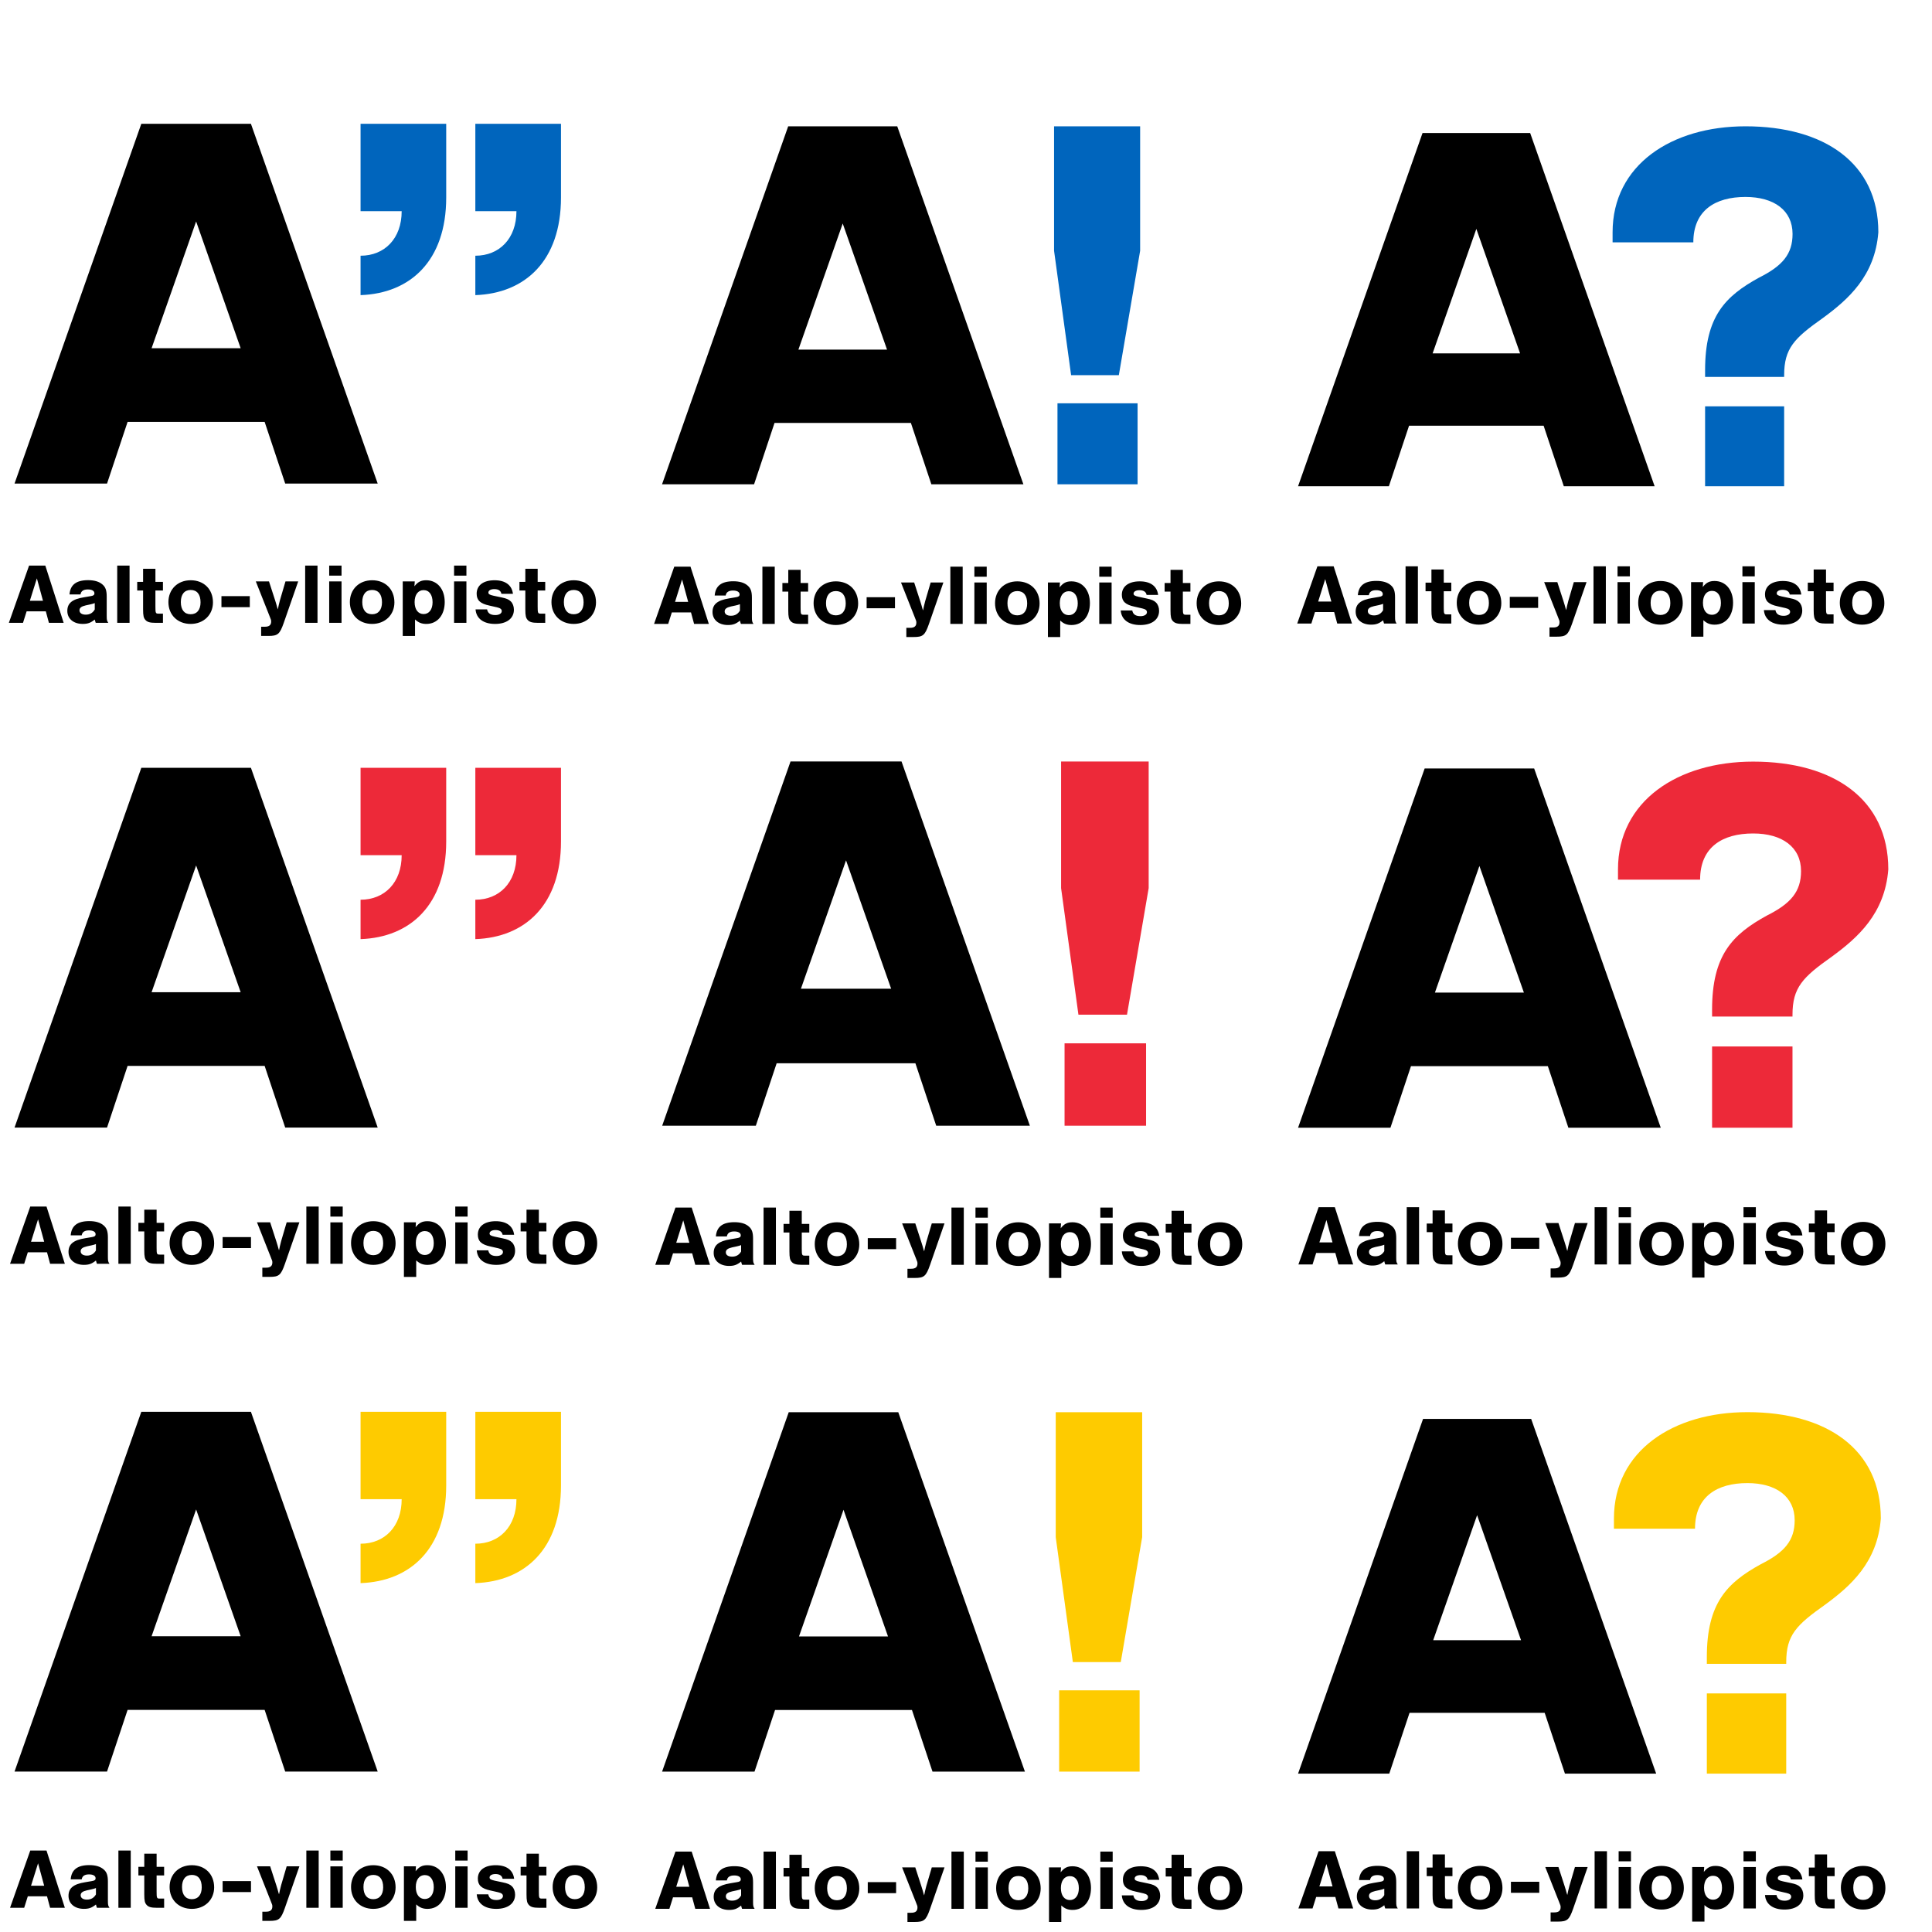 <?xml version="1.0" encoding="UTF-8" standalone="no"?>
<!-- Created with Inkscape (http://www.inkscape.org/) -->

<svg
   xmlns:dc="http://purl.org/dc/elements/1.1/"
   xmlns:cc="http://creativecommons.org/ns#"
   xmlns:rdf="http://www.w3.org/1999/02/22-rdf-syntax-ns#"
   xmlns:svg="http://www.w3.org/2000/svg"
   xmlns="http://www.w3.org/2000/svg"
   xmlns:sodipodi="http://sodipodi.sourceforge.net/DTD/sodipodi-0.dtd"
   xmlns:inkscape="http://www.inkscape.org/namespaces/inkscape"
   width="384"
   height="384"
   id="svg3461"
   version="1.1"
   inkscape:version="0.48.2 r9819"
   sodipodi:docname="aaltologos_fi.svg">
  <defs
     id="defs3463" />
  <sodipodi:namedview
     id="base"
     pagecolor="#ffffff"
     bordercolor="#666666"
     borderopacity="1.0"
     inkscape:pageopacity="0.0"
     inkscape:pageshadow="2"
     inkscape:zoom="2.8"
     inkscape:cx="91.994692"
     inkscape:cy="89.017726"
     inkscape:document-units="px"
     inkscape:current-layer="layer1"
     showgrid="false"
     showguides="true"
     inkscape:guide-bbox="true"
     inkscape:window-width="1280"
     inkscape:window-height="888"
     inkscape:window-x="0"
     inkscape:window-y="24"
     inkscape:window-maximized="1">
    <sodipodi:guide
       orientation="1,0"
       position="130"
       id="guide3471" />
    <sodipodi:guide
       orientation="1,0"
       position="258"
       id="guide3473" />
    <sodipodi:guide
       orientation="0,1"
       position="0,126"
       id="guide3477" />
    <sodipodi:guide
       orientation="0,1"
       position="0,258"
       id="guide3479" />
    <sodipodi:guide
       orientation="0,1"
       position="0,382"
       id="guide3835" />
    <sodipodi:guide
       orientation="0,1"
       position="0,254"
       id="guide3837" />
    <sodipodi:guide
       orientation="0,1"
       position="0,130"
       id="guide3839" />
    <sodipodi:guide
       orientation="1,0"
       position="126,0"
       id="guide3841" />
    <sodipodi:guide
       orientation="1,0"
       position="254,0"
       id="guide3843" />
    <sodipodi:guide
       orientation="1,0"
       position="382,0"
       id="guide3845" />
    <sodipodi:guide
       orientation="1,0"
       position="2,0"
       id="guide4574" />
    <sodipodi:guide
       orientation="0,1"
       position="0,2"
       id="guide4580" />
  </sodipodi:namedview>
  <g
     inkscape:label="Layer 1"
     inkscape:groupmode="layer"
     id="layer1"
     transform="translate(0,-668.362)">
    <g
       id="g3315"
       transform="matrix(1.201,0,0,-1.201,2.891,764.471)">
      <path
         inkscape:connector-curvature="0"
         id="path3317"
         style="fill:#000000;fill-opacity:1;fill-rule:evenodd;stroke:none"
         d="m 0,0 20.978,59.532 18.143,0 L 60.099,0 44.791,0 l -3.402,10.205 -22.679,0 L 15.308,0 0,0 z m 22.679,22.395 7.371,20.978 7.371,-20.978 -14.741,0 z" />
    </g>
    <g
       id="g3319"
       transform="matrix(1.201,0,0,-1.201,2.891,764.471)">
      <path
         inkscape:connector-curvature="0"
         id="path3321"
         style="fill:#0065bd;fill-opacity:1;fill-rule:nonzero;stroke:none"
         d="m 71.438,59.532 -14.174,0 0,-14.458 6.804,0 c 0,-4.536 -2.835,-7.371 -6.804,-7.371 l 0,-6.52 c 8.221,0.284 14.174,5.67 14.174,16.159 l 0,12.19 z" />
    </g>
    <g
       id="g3323"
       transform="matrix(1.201,0,0,-1.201,2.891,764.471)">
      <g
         id="g3325">
        <path
           inkscape:connector-curvature="0"
           id="path3327"
           style="fill:#0065bd;fill-opacity:1;fill-rule:nonzero;stroke:none"
           d="m 90.432,59.532 -14.174,0 0,-14.458 6.804,0 c 0,-4.536 -2.835,-7.371 -6.804,-7.371 l 0,-6.52 c 8.221,0.284 14.174,5.67 14.174,16.159 l 0,12.19 z" />
      </g>
    </g>
    <g
       id="g3597"
       transform="matrix(1.195,0,0,-1.195,131.587,764.615)">
      <g
         id="g3901">
        <g
           id="g3593">
          <path
             d="m 0,0 20.978,59.532 18.143,0 L 60.099,0 44.791,0 l -3.402,10.205 -22.679,0 L 15.308,0 0,0 z m 22.679,22.395 7.371,20.978 7.371,-20.978 -14.741,0 z"
             style="fill:#000000;fill-opacity:1;fill-rule:evenodd;stroke:none"
             id="path3595"
             inkscape:connector-curvature="0" />
        </g>
        <path
           d="m 65.769,0 13.324,0 0,13.466 -13.324,0 0,-13.466 z m 10.206,18.143 -7.938,0 -2.835,20.694 0,20.694 14.316,0 0,-20.694 -3.544,-20.694 z"
           style="fill:#0065bd;fill-opacity:1;fill-rule:nonzero;stroke:none"
           id="path3599"
           inkscape:connector-curvature="0" />
      </g>
    </g>
    <g
       id="g3329-8"
       transform="matrix(1.166,0,0,-1.166,130.865,765.343)" />
    <g
       id="g4046"
       transform="matrix(1.215,0,0,-1.215,386.901,636.128)" />
    <g
       id="g4050"
       transform="matrix(1.215,0,0,-1.215,257.602,636.128)" />
    <path
       inkscape:connector-curvature="0"
       id="path4048"
       style="fill:#000000;fill-opacity:1;fill-rule:evenodd;stroke:none"
       d="m 258,765.009 24.738,-70.204 21.395,0 24.738,70.204 -18.052,0 -4.012,-12.035 -26.744,0 -4.012,12.035 -18.052,0 z m 26.744,-26.41 8.692,-24.738 8.692,24.738 -17.384,0 z" />
    <path
       inkscape:connector-curvature="0"
       id="path4052"
       style="fill:#0065bd;fill-opacity:1;fill-rule:nonzero;stroke:none"
       d="m 338.901,765.009 15.712,0 0,-15.879 -15.712,0 0,15.879 z m 15.712,-21.73 -15.712,0 0,-1.337 c 0,-10.698 4.012,-14.709 10.698,-18.387 4.68,-2.34 6.686,-4.68 6.686,-8.692 0,-4.68 -3.677,-7.355 -9.36,-7.355 -6.017,0 -10.363,2.674 -10.363,9.026 l -16.047,0 0,-2.006 c 0,-13.372 11.701,-21.061 26.41,-21.061 15.712,0 26.41,7.355 26.41,21.061 -0.669,8.692 -6.017,13.372 -11.032,17.049 -5.683,4.012 -7.689,6.017 -7.689,11.366 l 0,0.334 z" />
    <g
       id="g3329-8-9"
       transform="matrix(1.166,0,0,-1.166,259.252,765.343)" />
    <g
       id="g3315-7"
       transform="matrix(1.201,0,0,-1.201,2.891,892.471)">
      <path
         inkscape:connector-curvature="0"
         id="path3317-1"
         style="fill:#000000;fill-opacity:1;fill-rule:evenodd;stroke:none"
         d="m 0,0 20.978,59.532 18.143,0 L 60.099,0 44.791,0 l -3.402,10.205 -22.679,0 L 15.308,0 0,0 z m 22.679,22.395 7.371,20.978 7.371,-20.978 -14.741,0 z" />
    </g>
    <g
       id="g3319-3"
       transform="matrix(1.201,0,0,-1.201,2.891,892.471)">
      <path
         inkscape:connector-curvature="0"
         id="path3321-9"
         style="fill:#ed2939;fill-opacity:1;fill-rule:nonzero;stroke:none"
         d="m 71.438,59.532 -14.174,0 0,-14.458 6.804,0 c 0,-4.536 -2.835,-7.371 -6.804,-7.371 l 0,-6.52 c 8.221,0.284 14.174,5.67 14.174,16.159 l 0,12.19 z" />
    </g>
    <g
       id="g3323-6"
       transform="matrix(1.201,0,0,-1.201,2.891,892.471)">
      <g
         id="g3325-4">
        <path
           inkscape:connector-curvature="0"
           id="path3327-2"
           style="fill:#ed2939;fill-opacity:1;fill-rule:nonzero;stroke:none"
           d="m 90.432,59.532 -14.174,0 0,-14.458 6.804,0 c 0,-4.536 -2.835,-7.371 -6.804,-7.371 l 0,-6.52 c 8.221,0.284 14.174,5.67 14.174,16.159 l 0,12.19 z" />
      </g>
    </g>
    <g
       id="g3329-0"
       transform="matrix(1.201,0,0,-1.201,2.891,892.471)" />
    <g
       id="g3597-5"
       transform="matrix(1.216,0,0,-1.216,131.614,892.105)">
      <g
         id="g3901-7">
        <g
           id="g3593-4">
          <path
             d="m 0,0 20.978,59.532 18.143,0 L 60.099,0 44.791,0 l -3.402,10.205 -22.679,0 L 15.308,0 0,0 z m 22.679,22.395 7.371,20.978 7.371,-20.978 -14.741,0 z"
             style="fill:#000000;fill-opacity:1;fill-rule:evenodd;stroke:none"
             id="path3595-6"
             inkscape:connector-curvature="0" />
        </g>
        <path
           d="m 65.769,0 13.324,0 0,13.466 -13.324,0 0,-13.466 z m 10.206,18.143 -7.938,0 -2.835,20.694 0,20.694 14.316,0 0,-20.694 -3.544,-20.694 z"
           style="fill:#ed2939;fill-opacity:1;fill-rule:nonzero;stroke:none"
           id="path3599-4"
           inkscape:connector-curvature="0" />
      </g>
    </g>
    <g
       id="g3329-8-91"
       transform="matrix(1.186,0,0,-1.186,130.88,892.845)" />
    <g
       id="g4050-1"
       transform="matrix(1.215,0,0,-1.215,257.602,764.128)" />
    <path
       inkscape:connector-curvature="0"
       id="path4048-3"
       style="fill:#000000;fill-opacity:1;fill-rule:evenodd;stroke:none"
       d="m 258,892.506 25.163,-71.408 21.762,0 25.163,71.408 -18.362,0 -4.08,-12.241 -27.203,0 -4.081,12.241 -18.362,0 z m 27.203,-26.863 8.841,-25.163 8.841,25.163 -17.682,0 z" />
    <path
       inkscape:connector-curvature="0"
       id="path4052-8"
       style="fill:#ed2939;fill-opacity:1;fill-rule:nonzero;stroke:none"
       d="m 340.289,892.506 15.982,0 0,-16.152 -15.982,0 0,16.152 z m 15.982,-22.102 -15.982,0 0,-1.36 c 0,-10.881 4.08,-14.962 10.881,-18.702 4.761,-2.38 6.801,-4.761 6.801,-8.841 0,-4.761 -3.74,-7.481 -9.521,-7.481 -6.121,0 -10.541,2.72 -10.541,9.181 l -16.322,0 0,-2.04 c 0,-13.602 11.901,-21.422 26.863,-21.422 15.982,0 26.863,7.481 26.863,21.422 -0.68,8.841 -6.121,13.602 -11.221,17.342 -5.781,4.08 -7.821,6.121 -7.821,11.561 l 0,0.34 z" />
    <g
       id="g3329-8-9-1"
       transform="matrix(1.186,0,0,-1.186,259.273,892.845)" />
    <g
       id="g3315-2"
       transform="matrix(1.201,0,0,-1.201,2.891,1020.471)">
      <path
         inkscape:connector-curvature="0"
         id="path3317-4"
         style="fill:#000000;fill-opacity:1;fill-rule:evenodd;stroke:none"
         d="m 0,0 20.978,59.532 18.143,0 L 60.099,0 44.791,0 l -3.402,10.205 -22.679,0 L 15.308,0 0,0 z m 22.679,22.395 7.371,20.978 7.371,-20.978 -14.741,0 z" />
    </g>
    <g
       id="g3319-5"
       transform="matrix(1.201,0,0,-1.201,2.891,1020.471)">
      <path
         inkscape:connector-curvature="0"
         id="path3321-1"
         style="fill:#fecb00;fill-opacity:1;fill-rule:nonzero;stroke:none"
         d="m 71.438,59.532 -14.174,0 0,-14.458 6.804,0 c 0,-4.536 -2.835,-7.371 -6.804,-7.371 l 0,-6.52 c 8.221,0.284 14.174,5.67 14.174,16.159 l 0,12.19 z" />
    </g>
    <g
       id="g3323-0"
       transform="matrix(1.201,0,0,-1.201,2.891,1020.471)">
      <g
         id="g3325-0">
        <path
           inkscape:connector-curvature="0"
           id="path3327-1"
           style="fill:#fecb00;fill-opacity:1;fill-rule:nonzero;stroke:none"
           d="m 90.432,59.532 -14.174,0 0,-14.458 6.804,0 c 0,-4.536 -2.835,-7.371 -6.804,-7.371 l 0,-6.52 c 8.221,0.284 14.174,5.67 14.174,16.159 l 0,12.19 z" />
      </g>
    </g>
    <g
       id="g3329-3"
       transform="matrix(1.201,0,0,-1.201,2.891,1020.471)" />
    <g
       id="g3597-0"
       transform="matrix(1.2,0,0,-1.2,131.593,1020.488)">
      <g
         id="g3901-0">
        <g
           id="g3593-2">
          <path
             d="m 0,0 20.978,59.532 18.143,0 L 60.099,0 44.791,0 l -3.402,10.205 -22.679,0 L 15.308,0 0,0 z m 22.679,22.395 7.371,20.978 7.371,-20.978 -14.741,0 z"
             style="fill:#000000;fill-opacity:1;fill-rule:evenodd;stroke:none"
             id="path3595-2"
             inkscape:connector-curvature="0" />
        </g>
        <path
           d="m 65.769,0 13.324,0 0,13.466 -13.324,0 0,-13.466 z m 10.206,18.143 -7.938,0 -2.835,20.694 0,20.694 14.316,0 0,-20.694 -3.544,-20.694 z"
           style="fill:#fecb00;fill-opacity:1;fill-rule:nonzero;stroke:none"
           id="path3599-2"
           inkscape:connector-curvature="0" />
      </g>
    </g>
    <g
       id="g3329-8-4"
       transform="matrix(1.171,0,0,-1.171,130.869,1021.218)" />
    <g
       id="g4050-8"
       transform="matrix(1.215,0,0,-1.215,257.602,892.128)" />
    <path
       d="m 258,1020.884 24.844,-70.504 21.487,0 24.844,70.504 -18.13,0 -4.029,-12.086 -26.859,0 -4.029,12.086 -18.129,0 z m 26.859,-26.523 8.729,-24.844 8.729,24.844 -17.458,0 z"
       style="fill:#000000;fill-opacity:1;fill-rule:evenodd;stroke:none"
       id="path4048-9"
       inkscape:connector-curvature="0" />
    <path
       d="m 339.247,1020.884 15.779,0 0,-15.947 -15.779,0 0,15.947 z m 15.779,-21.823 -15.779,0 0,-1.343 c 0,-10.743 4.029,-14.772 10.743,-18.465 4.7,-2.35 6.715,-4.7 6.715,-8.729 0,-4.7 -3.693,-7.386 -9.4,-7.386 -6.043,0 -10.408,2.686 -10.408,9.065 l -16.115,0 0,-2.014 c 0,-13.429 11.751,-21.151 26.523,-21.151 15.779,0 26.523,7.386 26.523,21.151 -0.671,8.729 -6.043,13.429 -11.079,17.122 -5.707,4.029 -7.722,6.043 -7.722,11.415 l 0,0.336 z"
       style="fill:#fecb00;fill-opacity:1;fill-rule:nonzero;stroke:none"
       id="path4052-5"
       inkscape:connector-curvature="0" />
    <g
       id="g4704"
       transform="translate(-0.236,5.282)">
      <g
         transform="matrix(1.215,0,0,-1.215,2.901,759.235)"
         id="g4054">
        <path
           d="m 5.301,-20.865 0.506,-1.88 2.412,0 -3,9.364 -2.656,0 -3.306,-9.364 2.312,0 0.594,1.88 3.137,0 z m -0.462,1.725 -2.15,0 1.15,3.668 1,-3.668 z m 6.137,1.039 c 0.087,0.551 0.481,0.816 1.206,0.816 0.669,0 1.069,-0.241 1.069,-0.631 0,-0.272 -0.156,-0.396 -0.613,-0.464 l -1.094,-0.186 C 9.626,-18.873 8.82,-19.535 8.82,-20.797 c 0,-1.274 1.006,-2.127 2.513,-2.127 0.825,0 1.294,0.167 1.975,0.711 0.069,-0.247 0.069,-0.291 0.156,-0.532 l 2.056,0 c -0.225,0.34 -0.257,0.433 -0.257,1.169 l 0,3.111 c 0,1.008 -0.181,1.546 -0.681,1.979 -0.538,0.483 -1.332,0.718 -2.369,0.718 -1.931,0 -2.912,-0.755 -3.037,-2.332 l 1.8,0 z m 2.331,-2.462 c -0.331,-0.569 -0.813,-0.847 -1.481,-0.847 -0.625,0 -1.019,0.266 -1.019,0.711 0,0.408 0.312,0.643 1.037,0.81 l 0.725,0.155 c 0.337,0.074 0.525,0.13 0.738,0.217 l 0,-1.046 z m 5.694,7.181 -2.019,0 0,-9.364 2.019,0 0,9.364 z m 5.463,-2.666 -1.231,0 0,2.146 -2.019,0 0,-2.146 -0.962,0 0,-1.41 0.962,0 0,-3.087 c 0,-1.051 0.088,-1.416 0.4,-1.75 0.293,-0.322 0.737,-0.452 1.618,-0.452 l 1.231,0 0,1.503 -0.725,0 c -0.469,0 -0.507,0.087 -0.507,1.15 l 0,2.635 1.231,0 0,1.41 z m 4.531,0.266 c -2.131,0 -3.638,-1.491 -3.638,-3.569 0,-2.103 1.506,-3.575 3.638,-3.575 2.113,0 3.65,1.472 3.65,3.519 0,2.147 -1.475,3.625 -3.65,3.625 m 0,-1.589 c 1.038,0 1.619,-0.718 1.619,-2.023 0,-1.225 -0.594,-1.948 -1.619,-1.948 -1.025,0 -1.606,0.723 -1.606,1.991 0,1.249 0.581,1.979 1.606,1.979 m 9.675,-1.008 -4.638,0 0,-1.8 4.638,0 0,1.8 z m 5.838,2.412 -0.9,-3.062 c -0.156,-0.606 -0.269,-1.064 -0.35,-1.516 L 43.17,-20.277 c -0.156,0.563 -0.156,0.575 -0.356,1.206 l -1.006,3.105 -2.156,0 2.256,-5.696 c 0.238,-0.587 0.257,-0.631 0.257,-0.872 0,-0.587 -0.331,-0.853 -1.038,-0.853 l -0.6,0 0,-1.503 1.181,0 c 1.531,0 1.862,0.278 2.5,2.09 l 2.381,6.834 -2.081,0 z m 5.238,2.586 -2.019,0 0,-9.364 2.019,0 0,9.364 z m 3.931,-2.586 -2.019,0 0,-6.778 2.019,0 0,6.778 z m 0,2.586 -2.019,0 0,-1.645 2.019,0 0,1.645 z m 5,-2.4 c -2.132,0 -3.638,-1.491 -3.638,-3.569 0,-2.103 1.506,-3.575 3.638,-3.575 2.112,0 3.65,1.472 3.65,3.519 0,2.147 -1.481,3.625 -3.65,3.625 m 0,-1.589 c 1.031,0 1.618,-0.718 1.618,-2.023 0,-1.225 -0.6,-1.948 -1.618,-1.948 -1.025,0 -1.607,0.723 -1.607,1.991 0,1.249 0.581,1.979 1.607,1.979 m 5.012,1.404 0,-8.925 2.012,0 0,2.697 c 0.569,-0.52 1.094,-0.73 1.844,-0.73 1.806,0 3.013,1.429 3.013,3.587 0,2.109 -1.219,3.557 -3.025,3.557 -0.85,0 -1.35,-0.254 -1.931,-0.983 l 0.056,0.798 -1.969,0 z m 3.406,-1.429 c 0.925,0 1.475,-0.761 1.475,-1.985 0,-1.182 -0.581,-1.929 -1.463,-1.929 -0.906,0 -1.475,0.748 -1.475,1.96 0,1.194 0.569,1.954 1.462,1.954 m 7.013,1.429 -2.019,0 0,-6.778 2.019,0 0,6.778 z m 0,2.586 -2.019,0 0,-1.645 2.019,0 0,1.645 z m 7.612,-4.621 c -0.175,1.435 -1.25,2.221 -3.012,2.221 -1.819,0 -2.925,-0.829 -2.925,-2.196 0,-1.076 0.581,-1.627 2.088,-1.948 l 1.25,-0.284 c 0.537,-0.124 0.769,-0.309 0.769,-0.619 0,-0.383 -0.431,-0.649 -1.05,-0.649 -0.813,0 -1.238,0.309 -1.35,0.933 l -1.888,0 c 0.113,-1.496 1.288,-2.381 3.194,-2.381 1.9,0 3.081,0.897 3.081,2.325 0,0.544 -0.187,1.051 -0.512,1.361 -0.3,0.309 -0.725,0.495 -1.563,0.662 l -1.263,0.266 c -0.638,0.142 -0.837,0.266 -0.837,0.52 0,0.334 0.381,0.563 0.962,0.563 0.669,0 1.081,-0.266 1.169,-0.773 l 1.887,0 z m 5.281,1.955 -1.237,0 0,2.146 -2.019,0 0,-2.146 -0.963,0 0,-1.41 0.963,0 0,-3.087 c 0,-1.051 0.088,-1.416 0.4,-1.75 0.3,-0.322 0.737,-0.452 1.619,-0.452 l 1.237,0 0,1.503 -0.725,0 c -0.469,0 -0.513,0.087 -0.513,1.15 l 0,2.635 1.237,0 0,1.41 z m 4.656,0.266 c -2.131,0 -3.637,-1.491 -3.637,-3.569 0,-2.103 1.506,-3.575 3.637,-3.575 2.113,0 3.65,1.472 3.65,3.519 0,2.147 -1.475,3.625 -3.65,3.625 m 0,-1.589 c 1.038,0 1.619,-0.718 1.619,-2.023 0,-1.225 -0.6,-1.948 -1.619,-1.948 -1.025,0 -1.606,0.723 -1.606,1.991 0,1.249 0.581,1.979 1.606,1.979"
           style="fill:#000000;fill-opacity:1;fill-rule:nonzero;stroke:none"
           id="path4056"
           inkscape:connector-curvature="0" />
      </g>
    </g>
    <g
       id="g4704-5"
       transform="translate(128,5.5)">
      <g
         transform="matrix(1.215,0,0,-1.215,2.901,759.235)"
         id="g4054-0">
        <path
           d="m 5.301,-20.865 0.506,-1.88 2.412,0 -3,9.364 -2.656,0 -3.306,-9.364 2.312,0 0.594,1.88 3.137,0 z m -0.462,1.725 -2.15,0 1.15,3.668 1,-3.668 z m 6.137,1.039 c 0.087,0.551 0.481,0.816 1.206,0.816 0.669,0 1.069,-0.241 1.069,-0.631 0,-0.272 -0.156,-0.396 -0.613,-0.464 l -1.094,-0.186 C 9.626,-18.873 8.82,-19.535 8.82,-20.797 c 0,-1.274 1.006,-2.127 2.513,-2.127 0.825,0 1.294,0.167 1.975,0.711 0.069,-0.247 0.069,-0.291 0.156,-0.532 l 2.056,0 c -0.225,0.34 -0.257,0.433 -0.257,1.169 l 0,3.111 c 0,1.008 -0.181,1.546 -0.681,1.979 -0.538,0.483 -1.332,0.718 -2.369,0.718 -1.931,0 -2.912,-0.755 -3.037,-2.332 l 1.8,0 z m 2.331,-2.462 c -0.331,-0.569 -0.813,-0.847 -1.481,-0.847 -0.625,0 -1.019,0.266 -1.019,0.711 0,0.408 0.312,0.643 1.037,0.81 l 0.725,0.155 c 0.337,0.074 0.525,0.13 0.738,0.217 l 0,-1.046 z m 5.694,7.181 -2.019,0 0,-9.364 2.019,0 0,9.364 z m 5.463,-2.666 -1.231,0 0,2.146 -2.019,0 0,-2.146 -0.962,0 0,-1.41 0.962,0 0,-3.087 c 0,-1.051 0.088,-1.416 0.4,-1.75 0.293,-0.322 0.737,-0.452 1.618,-0.452 l 1.231,0 0,1.503 -0.725,0 c -0.469,0 -0.507,0.087 -0.507,1.15 l 0,2.635 1.231,0 0,1.41 z m 4.531,0.266 c -2.131,0 -3.638,-1.491 -3.638,-3.569 0,-2.103 1.506,-3.575 3.638,-3.575 2.113,0 3.65,1.472 3.65,3.519 0,2.147 -1.475,3.625 -3.65,3.625 m 0,-1.589 c 1.038,0 1.619,-0.718 1.619,-2.023 0,-1.225 -0.594,-1.948 -1.619,-1.948 -1.025,0 -1.606,0.723 -1.606,1.991 0,1.249 0.581,1.979 1.606,1.979 m 9.675,-1.008 -4.638,0 0,-1.8 4.638,0 0,1.8 z m 5.838,2.412 -0.9,-3.062 c -0.156,-0.606 -0.269,-1.064 -0.35,-1.516 L 43.17,-20.277 c -0.156,0.563 -0.156,0.575 -0.356,1.206 l -1.006,3.105 -2.156,0 2.256,-5.696 c 0.238,-0.587 0.257,-0.631 0.257,-0.872 0,-0.587 -0.331,-0.853 -1.038,-0.853 l -0.6,0 0,-1.503 1.181,0 c 1.531,0 1.862,0.278 2.5,2.09 l 2.381,6.834 -2.081,0 z m 5.238,2.586 -2.019,0 0,-9.364 2.019,0 0,9.364 z m 3.931,-2.586 -2.019,0 0,-6.778 2.019,0 0,6.778 z m 0,2.586 -2.019,0 0,-1.645 2.019,0 0,1.645 z m 5,-2.4 c -2.132,0 -3.638,-1.491 -3.638,-3.569 0,-2.103 1.506,-3.575 3.638,-3.575 2.112,0 3.65,1.472 3.65,3.519 0,2.147 -1.481,3.625 -3.65,3.625 m 0,-1.589 c 1.031,0 1.618,-0.718 1.618,-2.023 0,-1.225 -0.6,-1.948 -1.618,-1.948 -1.025,0 -1.607,0.723 -1.607,1.991 0,1.249 0.581,1.979 1.607,1.979 m 5.012,1.404 0,-8.925 2.012,0 0,2.697 c 0.569,-0.52 1.094,-0.73 1.844,-0.73 1.806,0 3.013,1.429 3.013,3.587 0,2.109 -1.219,3.557 -3.025,3.557 -0.85,0 -1.35,-0.254 -1.931,-0.983 l 0.056,0.798 -1.969,0 z m 3.406,-1.429 c 0.925,0 1.475,-0.761 1.475,-1.985 0,-1.182 -0.581,-1.929 -1.463,-1.929 -0.906,0 -1.475,0.748 -1.475,1.96 0,1.194 0.569,1.954 1.462,1.954 m 7.013,1.429 -2.019,0 0,-6.778 2.019,0 0,6.778 z m 0,2.586 -2.019,0 0,-1.645 2.019,0 0,1.645 z m 7.612,-4.621 c -0.175,1.435 -1.25,2.221 -3.012,2.221 -1.819,0 -2.925,-0.829 -2.925,-2.196 0,-1.076 0.581,-1.627 2.088,-1.948 l 1.25,-0.284 c 0.537,-0.124 0.769,-0.309 0.769,-0.619 0,-0.383 -0.431,-0.649 -1.05,-0.649 -0.813,0 -1.238,0.309 -1.35,0.933 l -1.888,0 c 0.113,-1.496 1.288,-2.381 3.194,-2.381 1.9,0 3.081,0.897 3.081,2.325 0,0.544 -0.187,1.051 -0.512,1.361 -0.3,0.309 -0.725,0.495 -1.563,0.662 l -1.263,0.266 c -0.638,0.142 -0.837,0.266 -0.837,0.52 0,0.334 0.381,0.563 0.962,0.563 0.669,0 1.081,-0.266 1.169,-0.773 l 1.887,0 z m 5.281,1.955 -1.237,0 0,2.146 -2.019,0 0,-2.146 -0.963,0 0,-1.41 0.963,0 0,-3.087 c 0,-1.051 0.088,-1.416 0.4,-1.75 0.3,-0.322 0.737,-0.452 1.619,-0.452 l 1.237,0 0,1.503 -0.725,0 c -0.469,0 -0.513,0.087 -0.513,1.15 l 0,2.635 1.237,0 0,1.41 z m 4.656,0.266 c -2.131,0 -3.637,-1.491 -3.637,-3.569 0,-2.103 1.506,-3.575 3.637,-3.575 2.113,0 3.65,1.472 3.65,3.519 0,2.147 -1.475,3.625 -3.65,3.625 m 0,-1.589 c 1.038,0 1.619,-0.718 1.619,-2.023 0,-1.225 -0.6,-1.948 -1.619,-1.948 -1.025,0 -1.606,0.723 -1.606,1.991 0,1.249 0.581,1.979 1.606,1.979"
           style="fill:#000000;fill-opacity:1;fill-rule:nonzero;stroke:none"
           id="path4056-5"
           inkscape:connector-curvature="0" />
      </g>
    </g>
    <g
       id="g4704-5-4"
       transform="translate(255.832,5.429)">
      <g
         transform="matrix(1.215,0,0,-1.215,2.901,759.235)"
         id="g4054-0-4">
        <path
           d="m 5.301,-20.865 0.506,-1.88 2.412,0 -3,9.364 -2.656,0 -3.306,-9.364 2.312,0 0.594,1.88 3.137,0 z m -0.462,1.725 -2.15,0 1.15,3.668 1,-3.668 z m 6.137,1.039 c 0.087,0.551 0.481,0.816 1.206,0.816 0.669,0 1.069,-0.241 1.069,-0.631 0,-0.272 -0.156,-0.396 -0.613,-0.464 l -1.094,-0.186 C 9.626,-18.873 8.82,-19.535 8.82,-20.797 c 0,-1.274 1.006,-2.127 2.513,-2.127 0.825,0 1.294,0.167 1.975,0.711 0.069,-0.247 0.069,-0.291 0.156,-0.532 l 2.056,0 c -0.225,0.34 -0.257,0.433 -0.257,1.169 l 0,3.111 c 0,1.008 -0.181,1.546 -0.681,1.979 -0.538,0.483 -1.332,0.718 -2.369,0.718 -1.931,0 -2.912,-0.755 -3.037,-2.332 l 1.8,0 z m 2.331,-2.462 c -0.331,-0.569 -0.813,-0.847 -1.481,-0.847 -0.625,0 -1.019,0.266 -1.019,0.711 0,0.408 0.312,0.643 1.037,0.81 l 0.725,0.155 c 0.337,0.074 0.525,0.13 0.738,0.217 l 0,-1.046 z m 5.694,7.181 -2.019,0 0,-9.364 2.019,0 0,9.364 z m 5.463,-2.666 -1.231,0 0,2.146 -2.019,0 0,-2.146 -0.962,0 0,-1.41 0.962,0 0,-3.087 c 0,-1.051 0.088,-1.416 0.4,-1.75 0.293,-0.322 0.737,-0.452 1.618,-0.452 l 1.231,0 0,1.503 -0.725,0 c -0.469,0 -0.507,0.087 -0.507,1.15 l 0,2.635 1.231,0 0,1.41 z m 4.531,0.266 c -2.131,0 -3.638,-1.491 -3.638,-3.569 0,-2.103 1.506,-3.575 3.638,-3.575 2.113,0 3.65,1.472 3.65,3.519 0,2.147 -1.475,3.625 -3.65,3.625 m 0,-1.589 c 1.038,0 1.619,-0.718 1.619,-2.023 0,-1.225 -0.594,-1.948 -1.619,-1.948 -1.025,0 -1.606,0.723 -1.606,1.991 0,1.249 0.581,1.979 1.606,1.979 m 9.675,-1.008 -4.638,0 0,-1.8 4.638,0 0,1.8 z m 5.838,2.412 -0.9,-3.062 c -0.156,-0.606 -0.269,-1.064 -0.35,-1.516 L 43.17,-20.277 c -0.156,0.563 -0.156,0.575 -0.356,1.206 l -1.006,3.105 -2.156,0 2.256,-5.696 c 0.238,-0.587 0.257,-0.631 0.257,-0.872 0,-0.587 -0.331,-0.853 -1.038,-0.853 l -0.6,0 0,-1.503 1.181,0 c 1.531,0 1.862,0.278 2.5,2.09 l 2.381,6.834 -2.081,0 z m 5.238,2.586 -2.019,0 0,-9.364 2.019,0 0,9.364 z m 3.931,-2.586 -2.019,0 0,-6.778 2.019,0 0,6.778 z m 0,2.586 -2.019,0 0,-1.645 2.019,0 0,1.645 z m 5,-2.4 c -2.132,0 -3.638,-1.491 -3.638,-3.569 0,-2.103 1.506,-3.575 3.638,-3.575 2.112,0 3.65,1.472 3.65,3.519 0,2.147 -1.481,3.625 -3.65,3.625 m 0,-1.589 c 1.031,0 1.618,-0.718 1.618,-2.023 0,-1.225 -0.6,-1.948 -1.618,-1.948 -1.025,0 -1.607,0.723 -1.607,1.991 0,1.249 0.581,1.979 1.607,1.979 m 5.012,1.404 0,-8.925 2.012,0 0,2.697 c 0.569,-0.52 1.094,-0.73 1.844,-0.73 1.806,0 3.013,1.429 3.013,3.587 0,2.109 -1.219,3.557 -3.025,3.557 -0.85,0 -1.35,-0.254 -1.931,-0.983 l 0.056,0.798 -1.969,0 z m 3.406,-1.429 c 0.925,0 1.475,-0.761 1.475,-1.985 0,-1.182 -0.581,-1.929 -1.463,-1.929 -0.906,0 -1.475,0.748 -1.475,1.96 0,1.194 0.569,1.954 1.462,1.954 m 7.013,1.429 -2.019,0 0,-6.778 2.019,0 0,6.778 z m 0,2.586 -2.019,0 0,-1.645 2.019,0 0,1.645 z m 7.612,-4.621 c -0.175,1.435 -1.25,2.221 -3.012,2.221 -1.819,0 -2.925,-0.829 -2.925,-2.196 0,-1.076 0.581,-1.627 2.088,-1.948 l 1.25,-0.284 c 0.537,-0.124 0.769,-0.309 0.769,-0.619 0,-0.383 -0.431,-0.649 -1.05,-0.649 -0.813,0 -1.238,0.309 -1.35,0.933 l -1.888,0 c 0.113,-1.496 1.288,-2.381 3.194,-2.381 1.9,0 3.081,0.897 3.081,2.325 0,0.544 -0.187,1.051 -0.512,1.361 -0.3,0.309 -0.725,0.495 -1.563,0.662 l -1.263,0.266 c -0.638,0.142 -0.837,0.266 -0.837,0.52 0,0.334 0.381,0.563 0.962,0.563 0.669,0 1.081,-0.266 1.169,-0.773 l 1.887,0 z m 5.281,1.955 -1.237,0 0,2.146 -2.019,0 0,-2.146 -0.963,0 0,-1.41 0.963,0 0,-3.087 c 0,-1.051 0.088,-1.416 0.4,-1.75 0.3,-0.322 0.737,-0.452 1.619,-0.452 l 1.237,0 0,1.503 -0.725,0 c -0.469,0 -0.513,0.087 -0.513,1.15 l 0,2.635 1.237,0 0,1.41 z m 4.656,0.266 c -2.131,0 -3.637,-1.491 -3.637,-3.569 0,-2.103 1.506,-3.575 3.637,-3.575 2.113,0 3.65,1.472 3.65,3.519 0,2.147 -1.475,3.625 -3.65,3.625 m 0,-1.589 c 1.038,0 1.619,-0.718 1.619,-2.023 0,-1.225 -0.6,-1.948 -1.619,-1.948 -1.025,0 -1.606,0.723 -1.606,1.991 0,1.249 0.581,1.979 1.606,1.979"
           style="fill:#000000;fill-opacity:1;fill-rule:nonzero;stroke:none"
           id="path4056-5-8"
           inkscape:connector-curvature="0" />
      </g>
    </g>
    <g
       id="g4704-4"
       transform="translate(1.8343997e-8,132.675)">
      <g
         transform="matrix(1.215,0,0,-1.215,2.901,759.235)"
         id="g4054-9">
        <path
           d="m 5.301,-20.865 0.506,-1.88 2.412,0 -3,9.364 -2.656,0 -3.306,-9.364 2.312,0 0.594,1.88 3.137,0 z m -0.462,1.725 -2.15,0 1.15,3.668 1,-3.668 z m 6.137,1.039 c 0.087,0.551 0.481,0.816 1.206,0.816 0.669,0 1.069,-0.241 1.069,-0.631 0,-0.272 -0.156,-0.396 -0.613,-0.464 l -1.094,-0.186 C 9.626,-18.873 8.82,-19.535 8.82,-20.797 c 0,-1.274 1.006,-2.127 2.513,-2.127 0.825,0 1.294,0.167 1.975,0.711 0.069,-0.247 0.069,-0.291 0.156,-0.532 l 2.056,0 c -0.225,0.34 -0.257,0.433 -0.257,1.169 l 0,3.111 c 0,1.008 -0.181,1.546 -0.681,1.979 -0.538,0.483 -1.332,0.718 -2.369,0.718 -1.931,0 -2.912,-0.755 -3.037,-2.332 l 1.8,0 z m 2.331,-2.462 c -0.331,-0.569 -0.813,-0.847 -1.481,-0.847 -0.625,0 -1.019,0.266 -1.019,0.711 0,0.408 0.312,0.643 1.037,0.81 l 0.725,0.155 c 0.337,0.074 0.525,0.13 0.738,0.217 l 0,-1.046 z m 5.694,7.181 -2.019,0 0,-9.364 2.019,0 0,9.364 z m 5.463,-2.666 -1.231,0 0,2.146 -2.019,0 0,-2.146 -0.962,0 0,-1.41 0.962,0 0,-3.087 c 0,-1.051 0.088,-1.416 0.4,-1.75 0.293,-0.322 0.737,-0.452 1.618,-0.452 l 1.231,0 0,1.503 -0.725,0 c -0.469,0 -0.507,0.087 -0.507,1.15 l 0,2.635 1.231,0 0,1.41 z m 4.531,0.266 c -2.131,0 -3.638,-1.491 -3.638,-3.569 0,-2.103 1.506,-3.575 3.638,-3.575 2.113,0 3.65,1.472 3.65,3.519 0,2.147 -1.475,3.625 -3.65,3.625 m 0,-1.589 c 1.038,0 1.619,-0.718 1.619,-2.023 0,-1.225 -0.594,-1.948 -1.619,-1.948 -1.025,0 -1.606,0.723 -1.606,1.991 0,1.249 0.581,1.979 1.606,1.979 m 9.675,-1.008 -4.638,0 0,-1.8 4.638,0 0,1.8 z m 5.838,2.412 -0.9,-3.062 c -0.156,-0.606 -0.269,-1.064 -0.35,-1.516 L 43.17,-20.277 c -0.156,0.563 -0.156,0.575 -0.356,1.206 l -1.006,3.105 -2.156,0 2.256,-5.696 c 0.238,-0.587 0.257,-0.631 0.257,-0.872 0,-0.587 -0.331,-0.853 -1.038,-0.853 l -0.6,0 0,-1.503 1.181,0 c 1.531,0 1.862,0.278 2.5,2.09 l 2.381,6.834 -2.081,0 z m 5.238,2.586 -2.019,0 0,-9.364 2.019,0 0,9.364 z m 3.931,-2.586 -2.019,0 0,-6.778 2.019,0 0,6.778 z m 0,2.586 -2.019,0 0,-1.645 2.019,0 0,1.645 z m 5,-2.4 c -2.132,0 -3.638,-1.491 -3.638,-3.569 0,-2.103 1.506,-3.575 3.638,-3.575 2.112,0 3.65,1.472 3.65,3.519 0,2.147 -1.481,3.625 -3.65,3.625 m 0,-1.589 c 1.031,0 1.618,-0.718 1.618,-2.023 0,-1.225 -0.6,-1.948 -1.618,-1.948 -1.025,0 -1.607,0.723 -1.607,1.991 0,1.249 0.581,1.979 1.607,1.979 m 5.012,1.404 0,-8.925 2.012,0 0,2.697 c 0.569,-0.52 1.094,-0.73 1.844,-0.73 1.806,0 3.013,1.429 3.013,3.587 0,2.109 -1.219,3.557 -3.025,3.557 -0.85,0 -1.35,-0.254 -1.931,-0.983 l 0.056,0.798 -1.969,0 z m 3.406,-1.429 c 0.925,0 1.475,-0.761 1.475,-1.985 0,-1.182 -0.581,-1.929 -1.463,-1.929 -0.906,0 -1.475,0.748 -1.475,1.96 0,1.194 0.569,1.954 1.462,1.954 m 7.013,1.429 -2.019,0 0,-6.778 2.019,0 0,6.778 z m 0,2.586 -2.019,0 0,-1.645 2.019,0 0,1.645 z m 7.612,-4.621 c -0.175,1.435 -1.25,2.221 -3.012,2.221 -1.819,0 -2.925,-0.829 -2.925,-2.196 0,-1.076 0.581,-1.627 2.088,-1.948 l 1.25,-0.284 c 0.537,-0.124 0.769,-0.309 0.769,-0.619 0,-0.383 -0.431,-0.649 -1.05,-0.649 -0.813,0 -1.238,0.309 -1.35,0.933 l -1.888,0 c 0.113,-1.496 1.288,-2.381 3.194,-2.381 1.9,0 3.081,0.897 3.081,2.325 0,0.544 -0.187,1.051 -0.512,1.361 -0.3,0.309 -0.725,0.495 -1.563,0.662 l -1.263,0.266 c -0.638,0.142 -0.837,0.266 -0.837,0.52 0,0.334 0.381,0.563 0.962,0.563 0.669,0 1.081,-0.266 1.169,-0.773 l 1.887,0 z m 5.281,1.955 -1.237,0 0,2.146 -2.019,0 0,-2.146 -0.963,0 0,-1.41 0.963,0 0,-3.087 c 0,-1.051 0.088,-1.416 0.4,-1.75 0.3,-0.322 0.737,-0.452 1.619,-0.452 l 1.237,0 0,1.503 -0.725,0 c -0.469,0 -0.513,0.087 -0.513,1.15 l 0,2.635 1.237,0 0,1.41 z m 4.656,0.266 c -2.131,0 -3.637,-1.491 -3.637,-3.569 0,-2.103 1.506,-3.575 3.637,-3.575 2.113,0 3.65,1.472 3.65,3.519 0,2.147 -1.475,3.625 -3.65,3.625 m 0,-1.589 c 1.038,0 1.619,-0.718 1.619,-2.023 0,-1.225 -0.6,-1.948 -1.619,-1.948 -1.025,0 -1.606,0.723 -1.606,1.991 0,1.249 0.581,1.979 1.606,1.979"
           style="fill:#000000;fill-opacity:1;fill-rule:nonzero;stroke:none"
           id="path4056-8"
           inkscape:connector-curvature="0" />
      </g>
    </g>
    <path
       d="m 137.577,917.472 0.615,2.284 2.93,0 -3.644,-11.374 -3.226,0 -4.016,11.374 2.809,0 0.721,-2.284 3.811,0 z m -0.561,-2.096 -2.612,0 1.397,-4.455 1.215,4.455 z m 7.454,-1.262 c 0.106,-0.669 0.585,-0.992 1.465,-0.992 0.812,0 1.298,0.293 1.298,0.766 0,0.33 -0.19,0.481 -0.744,0.563 l -1.328,0.226 c -2.331,0.376 -3.31,1.179 -3.31,2.712 0,1.547 1.222,2.584 3.052,2.584 1.002,0 1.571,-0.203 2.399,-0.864 0.083,0.301 0.083,0.353 0.19,0.646 l 2.498,0 c -0.274,-0.413 -0.312,-0.526 -0.312,-1.42 l 0,-3.779 c 0,-1.224 -0.22,-1.878 -0.827,-2.404 -0.653,-0.586 -1.617,-0.872 -2.878,-0.872 -2.346,0 -3.537,0.917 -3.689,2.833 l 2.186,0 z m 2.832,2.99 c -0.403,0.691 -0.987,1.028 -1.8,1.028 -0.759,0 -1.237,-0.323 -1.237,-0.863 0,-0.496 0.379,-0.781 1.26,-0.984 l 0.881,-0.188 c 0.41,-0.09 0.638,-0.158 0.896,-0.263 l 0,1.27 z m 6.916,-8.723 -2.452,0 0,11.374 2.452,0 0,-11.374 z m 6.635,3.238 -1.496,0 0,-2.607 -2.452,0 0,2.607 -1.169,0 0,1.713 1.169,0 0,3.749 c 0,1.276 0.106,1.72 0.486,2.125 0.356,0.391 0.896,0.548 1.966,0.548 l 1.496,0 0,-1.826 -0.88,0 c -0.57,0 -0.615,-0.105 -0.615,-1.397 l 0,-3.2 1.496,0 0,-1.713 z m 5.504,-0.323 c -2.589,0 -4.419,1.811 -4.419,4.335 0,2.554 1.83,4.342 4.419,4.342 2.566,0 4.434,-1.788 4.434,-4.274 0,-2.607 -1.792,-4.403 -4.434,-4.403 m 0,1.931 c 1.26,0 1.967,0.872 1.967,2.457 0,1.488 -0.721,2.366 -1.967,2.366 -1.245,0 -1.951,-0.878 -1.951,-2.419 0,-1.518 0.706,-2.404 1.951,-2.404 m 11.752,1.225 -5.633,0 0,2.186 5.633,0 0,-2.186 z m 7.091,-2.93 -1.093,3.719 c -0.19,0.736 -0.326,1.292 -0.425,1.841 l -0.106,-0.323 c -0.19,-0.684 -0.19,-0.699 -0.433,-1.465 l -1.222,-3.771 -2.619,0 2.74,6.919 c 0.289,0.713 0.312,0.766 0.312,1.06 0,0.713 -0.403,1.036 -1.261,1.036 l -0.729,0 0,1.826 1.435,0 c 1.86,0 2.262,-0.338 3.037,-2.539 l 2.892,-8.301 -2.528,0 z m 6.362,-3.141 -2.452,0 0,11.374 2.452,0 0,-11.374 z m 4.775,3.141 -2.452,0 0,8.234 2.452,0 0,-8.234 z m 0,-3.141 -2.452,0 0,1.999 2.452,0 0,-1.999 z m 6.074,2.915 c -2.589,0 -4.419,1.811 -4.419,4.335 0,2.554 1.829,4.342 4.419,4.342 2.566,0 4.433,-1.788 4.433,-4.274 0,-2.607 -1.8,-4.403 -4.433,-4.403 m 0,1.931 c 1.252,0 1.966,0.872 1.966,2.457 0,1.488 -0.729,2.366 -1.966,2.366 -1.245,0 -1.951,-0.878 -1.951,-2.419 0,-1.518 0.706,-2.404 1.951,-2.404 m 6.088,-1.705 0,10.841 2.444,0 0,-3.276 c 0.691,0.631 1.329,0.887 2.24,0.887 2.194,0 3.659,-1.736 3.659,-4.357 0,-2.562 -1.48,-4.32 -3.675,-4.32 -1.032,0 -1.64,0.308 -2.346,1.194 l 0.068,-0.969 -2.391,0 z m 4.137,1.736 c 1.124,0 1.792,0.924 1.792,2.411 0,1.435 -0.706,2.344 -1.776,2.344 -1.101,0 -1.792,-0.908 -1.792,-2.381 0,-1.45 0.691,-2.374 1.776,-2.374 m 8.518,-1.736 -2.452,0 0,8.234 2.452,0 0,-8.234 z m 0,-3.141 -2.452,0 0,1.999 2.452,0 0,-1.999 z m 9.247,5.612 c -0.212,-1.743 -1.519,-2.697 -3.659,-2.697 -2.209,0 -3.553,1.006 -3.553,2.667 0,1.307 0.706,1.976 2.536,2.367 l 1.519,0.345 c 0.653,0.15 0.934,0.376 0.934,0.751 0,0.465 -0.523,0.788 -1.275,0.788 -0.987,0 -1.503,-0.376 -1.64,-1.134 l -2.293,0 c 0.137,1.817 1.564,2.892 3.879,2.892 2.308,0 3.743,-1.089 3.743,-2.825 0,-0.661 -0.228,-1.277 -0.622,-1.653 -0.365,-0.376 -0.881,-0.601 -1.898,-0.804 l -1.534,-0.323 c -0.774,-0.173 -1.017,-0.323 -1.017,-0.631 0,-0.406 0.463,-0.684 1.169,-0.684 0.813,0 1.313,0.323 1.42,0.939 l 2.293,0 z m 6.415,-2.374 -1.503,0 0,-2.607 -2.452,0 0,2.607 -1.169,0 0,1.713 1.169,0 0,3.749 c 0,1.276 0.106,1.72 0.486,2.125 0.364,0.391 0.896,0.548 1.966,0.548 l 1.503,0 0,-1.826 -0.881,0 c -0.57,0 -0.623,-0.105 -0.623,-1.397 l 0,-3.2 1.503,0 0,-1.713 z m 5.656,-0.323 c -2.589,0 -4.418,1.811 -4.418,4.335 0,2.554 1.83,4.342 4.418,4.342 2.566,0 4.434,-1.788 4.434,-4.274 0,-2.607 -1.792,-4.403 -4.434,-4.403 m 0,1.931 c 1.26,0 1.967,0.872 1.967,2.457 0,1.488 -0.729,2.366 -1.967,2.366 -1.245,0 -1.951,-0.878 -1.951,-2.419 0,-1.518 0.706,-2.404 1.951,-2.404"
       style="fill:#000000;fill-opacity:1;fill-rule:nonzero;stroke:none"
       id="path4056-5-4"
       inkscape:connector-curvature="0" />
    <path
       d="m 265.41,917.4 0.615,2.284 2.93,0 -3.644,-11.374 -3.226,0 -4.016,11.374 2.809,0 0.721,-2.284 3.811,0 z m -0.561,-2.096 -2.612,0 1.397,-4.455 1.215,4.455 z m 7.454,-1.262 c 0.106,-0.669 0.585,-0.992 1.465,-0.992 0.812,0 1.298,0.293 1.298,0.766 0,0.33 -0.19,0.481 -0.744,0.563 l -1.328,0.226 c -2.331,0.376 -3.31,1.179 -3.31,2.712 0,1.547 1.222,2.584 3.052,2.584 1.002,0 1.571,-0.203 2.399,-0.864 0.083,0.301 0.083,0.353 0.19,0.646 l 2.498,0 c -0.274,-0.413 -0.312,-0.526 -0.312,-1.42 l 0,-3.779 c 0,-1.225 -0.22,-1.878 -0.827,-2.404 -0.653,-0.586 -1.617,-0.872 -2.878,-0.872 -2.346,0 -3.537,0.917 -3.689,2.833 l 2.186,0 z m 2.832,2.99 c -0.403,0.691 -0.987,1.028 -1.8,1.028 -0.759,0 -1.237,-0.323 -1.237,-0.863 0,-0.496 0.379,-0.781 1.26,-0.984 l 0.881,-0.188 c 0.41,-0.09 0.638,-0.158 0.896,-0.263 l 0,1.27 z m 6.916,-8.723 -2.452,0 0,11.374 2.452,0 0,-11.374 z m 6.635,3.238 -1.496,0 0,-2.607 -2.452,0 0,2.607 -1.169,0 0,1.713 1.169,0 0,3.749 c 0,1.276 0.106,1.72 0.486,2.125 0.356,0.391 0.896,0.548 1.966,0.548 l 1.496,0 0,-1.826 -0.88,0 c -0.57,0 -0.615,-0.105 -0.615,-1.397 l 0,-3.2 1.496,0 0,-1.713 z m 5.504,-0.323 c -2.589,0 -4.419,1.811 -4.419,4.335 0,2.554 1.83,4.342 4.419,4.342 2.566,0 4.434,-1.788 4.434,-4.274 0,-2.607 -1.792,-4.403 -4.434,-4.403 m 0,1.931 c 1.26,0 1.967,0.872 1.967,2.457 0,1.488 -0.721,2.366 -1.967,2.366 -1.245,0 -1.951,-0.878 -1.951,-2.419 0,-1.518 0.706,-2.404 1.951,-2.404 m 11.752,1.225 -5.633,0 0,2.186 5.633,0 0,-2.186 z m 7.091,-2.93 -1.093,3.719 c -0.19,0.736 -0.326,1.292 -0.425,1.841 l -0.106,-0.323 c -0.19,-0.684 -0.19,-0.699 -0.433,-1.465 l -1.222,-3.771 -2.619,0 2.74,6.919 c 0.289,0.713 0.312,0.766 0.312,1.06 0,0.713 -0.403,1.036 -1.261,1.036 l -0.729,0 0,1.826 1.435,0 c 1.86,0 2.262,-0.338 3.037,-2.539 l 2.892,-8.301 -2.528,0 z m 6.362,-3.141 -2.452,0 0,11.374 2.452,0 0,-11.374 z m 4.775,3.141 -2.452,0 0,8.234 2.452,0 0,-8.234 z m 0,-3.141 -2.452,0 0,1.999 2.452,0 0,-1.999 z m 6.074,2.915 c -2.589,0 -4.419,1.811 -4.419,4.335 0,2.554 1.829,4.342 4.419,4.342 2.566,0 4.433,-1.788 4.433,-4.274 0,-2.607 -1.8,-4.403 -4.433,-4.403 m 0,1.931 c 1.252,0 1.966,0.872 1.966,2.457 0,1.488 -0.729,2.366 -1.966,2.366 -1.245,0 -1.951,-0.878 -1.951,-2.419 0,-1.518 0.706,-2.404 1.951,-2.404 m 6.088,-1.705 0,10.841 2.444,0 0,-3.276 c 0.691,0.631 1.329,0.887 2.24,0.887 2.194,0 3.659,-1.736 3.659,-4.357 0,-2.562 -1.48,-4.32 -3.675,-4.32 -1.032,0 -1.64,0.308 -2.346,1.194 l 0.068,-0.969 -2.391,0 z m 4.137,1.736 c 1.124,0 1.792,0.924 1.792,2.411 0,1.435 -0.706,2.344 -1.776,2.344 -1.101,0 -1.792,-0.908 -1.792,-2.381 0,-1.45 0.691,-2.374 1.776,-2.374 m 8.518,-1.736 -2.452,0 0,8.234 2.452,0 0,-8.234 z m 0,-3.141 -2.452,0 0,1.999 2.452,0 0,-1.999 z m 9.247,5.612 c -0.212,-1.743 -1.519,-2.697 -3.659,-2.697 -2.209,0 -3.553,1.006 -3.553,2.667 0,1.307 0.706,1.976 2.536,2.367 l 1.519,0.345 c 0.653,0.15 0.934,0.376 0.934,0.751 0,0.465 -0.523,0.788 -1.275,0.788 -0.987,0 -1.503,-0.376 -1.64,-1.134 l -2.293,0 c 0.137,1.817 1.564,2.892 3.879,2.892 2.308,0 3.743,-1.09 3.743,-2.825 0,-0.661 -0.228,-1.277 -0.622,-1.653 -0.365,-0.376 -0.881,-0.601 -1.898,-0.804 l -1.534,-0.323 c -0.774,-0.173 -1.017,-0.323 -1.017,-0.631 0,-0.406 0.463,-0.684 1.169,-0.684 0.813,0 1.313,0.323 1.42,0.939 l 2.293,0 z m 6.415,-2.374 -1.503,0 0,-2.607 -2.452,0 0,2.607 -1.169,0 0,1.713 1.169,0 0,3.749 c 0,1.276 0.106,1.72 0.486,2.125 0.364,0.391 0.896,0.548 1.966,0.548 l 1.503,0 0,-1.826 -0.881,0 c -0.57,0 -0.623,-0.105 -0.623,-1.397 l 0,-3.2 1.503,0 0,-1.713 z m 5.656,-0.323 c -2.589,0 -4.418,1.811 -4.418,4.335 0,2.554 1.83,4.342 4.418,4.342 2.566,0 4.434,-1.788 4.434,-4.274 0,-2.607 -1.792,-4.403 -4.434,-4.403 m 0,1.931 c 1.26,0 1.967,0.872 1.967,2.457 0,1.488 -0.729,2.366 -1.967,2.366 -1.245,0 -1.951,-0.878 -1.951,-2.419 0,-1.518 0.706,-2.404 1.951,-2.404"
       style="fill:#000000;fill-opacity:1;fill-rule:nonzero;stroke:none"
       id="path4056-5-8-4"
       inkscape:connector-curvature="0" />
    <g
       id="g4704-1"
       transform="translate(1.8343997e-8,260.675)">
      <g
         transform="matrix(1.215,0,0,-1.215,2.901,759.235)"
         id="g4054-96">
        <path
           d="m 5.301,-20.865 0.506,-1.88 2.412,0 -3,9.364 -2.656,0 -3.306,-9.364 2.312,0 0.594,1.88 3.137,0 z m -0.462,1.725 -2.15,0 1.15,3.668 1,-3.668 z m 6.137,1.039 c 0.087,0.551 0.481,0.816 1.206,0.816 0.669,0 1.069,-0.241 1.069,-0.631 0,-0.272 -0.156,-0.396 -0.613,-0.464 l -1.094,-0.186 C 9.626,-18.873 8.82,-19.535 8.82,-20.797 c 0,-1.274 1.006,-2.127 2.513,-2.127 0.825,0 1.294,0.167 1.975,0.711 0.069,-0.247 0.069,-0.291 0.156,-0.532 l 2.056,0 c -0.225,0.34 -0.257,0.433 -0.257,1.169 l 0,3.111 c 0,1.008 -0.181,1.546 -0.681,1.979 -0.538,0.483 -1.332,0.718 -2.369,0.718 -1.931,0 -2.912,-0.755 -3.037,-2.332 l 1.8,0 z m 2.331,-2.462 c -0.331,-0.569 -0.813,-0.847 -1.481,-0.847 -0.625,0 -1.019,0.266 -1.019,0.711 0,0.408 0.312,0.643 1.037,0.81 l 0.725,0.155 c 0.337,0.074 0.525,0.13 0.738,0.217 l 0,-1.046 z m 5.694,7.181 -2.019,0 0,-9.364 2.019,0 0,9.364 z m 5.463,-2.666 -1.231,0 0,2.146 -2.019,0 0,-2.146 -0.962,0 0,-1.41 0.962,0 0,-3.087 c 0,-1.051 0.088,-1.416 0.4,-1.75 0.293,-0.322 0.737,-0.452 1.618,-0.452 l 1.231,0 0,1.503 -0.725,0 c -0.469,0 -0.507,0.087 -0.507,1.15 l 0,2.635 1.231,0 0,1.41 z m 4.531,0.266 c -2.131,0 -3.638,-1.491 -3.638,-3.569 0,-2.103 1.506,-3.575 3.638,-3.575 2.113,0 3.65,1.472 3.65,3.519 0,2.147 -1.475,3.625 -3.65,3.625 m 0,-1.589 c 1.038,0 1.619,-0.718 1.619,-2.023 0,-1.225 -0.594,-1.948 -1.619,-1.948 -1.025,0 -1.606,0.723 -1.606,1.991 0,1.249 0.581,1.979 1.606,1.979 m 9.675,-1.008 -4.638,0 0,-1.8 4.638,0 0,1.8 z m 5.838,2.412 -0.9,-3.062 c -0.156,-0.606 -0.269,-1.064 -0.35,-1.516 L 43.17,-20.277 c -0.156,0.563 -0.156,0.575 -0.356,1.206 l -1.006,3.105 -2.156,0 2.256,-5.696 c 0.238,-0.587 0.257,-0.631 0.257,-0.872 0,-0.587 -0.331,-0.853 -1.038,-0.853 l -0.6,0 0,-1.503 1.181,0 c 1.531,0 1.862,0.278 2.5,2.09 l 2.381,6.834 -2.081,0 z m 5.238,2.586 -2.019,0 0,-9.364 2.019,0 0,9.364 z m 3.931,-2.586 -2.019,0 0,-6.778 2.019,0 0,6.778 z m 0,2.586 -2.019,0 0,-1.645 2.019,0 0,1.645 z m 5,-2.4 c -2.132,0 -3.638,-1.491 -3.638,-3.569 0,-2.103 1.506,-3.575 3.638,-3.575 2.112,0 3.65,1.472 3.65,3.519 0,2.147 -1.481,3.625 -3.65,3.625 m 0,-1.589 c 1.031,0 1.618,-0.718 1.618,-2.023 0,-1.225 -0.6,-1.948 -1.618,-1.948 -1.025,0 -1.607,0.723 -1.607,1.991 0,1.249 0.581,1.979 1.607,1.979 m 5.012,1.404 0,-8.925 2.012,0 0,2.697 c 0.569,-0.52 1.094,-0.73 1.844,-0.73 1.806,0 3.013,1.429 3.013,3.587 0,2.109 -1.219,3.557 -3.025,3.557 -0.85,0 -1.35,-0.254 -1.931,-0.983 l 0.056,0.798 -1.969,0 z m 3.406,-1.429 c 0.925,0 1.475,-0.761 1.475,-1.985 0,-1.182 -0.581,-1.929 -1.463,-1.929 -0.906,0 -1.475,0.748 -1.475,1.96 0,1.194 0.569,1.954 1.462,1.954 m 7.013,1.429 -2.019,0 0,-6.778 2.019,0 0,6.778 z m 0,2.586 -2.019,0 0,-1.645 2.019,0 0,1.645 z m 7.612,-4.621 c -0.175,1.435 -1.25,2.221 -3.012,2.221 -1.819,0 -2.925,-0.829 -2.925,-2.196 0,-1.076 0.581,-1.627 2.088,-1.948 l 1.25,-0.284 c 0.537,-0.124 0.769,-0.309 0.769,-0.619 0,-0.383 -0.431,-0.649 -1.05,-0.649 -0.813,0 -1.238,0.309 -1.35,0.933 l -1.888,0 c 0.113,-1.496 1.288,-2.381 3.194,-2.381 1.9,0 3.081,0.897 3.081,2.325 0,0.544 -0.187,1.051 -0.512,1.361 -0.3,0.309 -0.725,0.495 -1.563,0.662 l -1.263,0.266 c -0.638,0.142 -0.837,0.266 -0.837,0.52 0,0.334 0.381,0.563 0.962,0.563 0.669,0 1.081,-0.266 1.169,-0.773 l 1.887,0 z m 5.281,1.955 -1.237,0 0,2.146 -2.019,0 0,-2.146 -0.963,0 0,-1.41 0.963,0 0,-3.087 c 0,-1.051 0.088,-1.416 0.4,-1.75 0.3,-0.322 0.737,-0.452 1.619,-0.452 l 1.237,0 0,1.503 -0.725,0 c -0.469,0 -0.513,0.087 -0.513,1.15 l 0,2.635 1.237,0 0,1.41 z m 4.656,0.266 c -2.131,0 -3.637,-1.491 -3.637,-3.569 0,-2.103 1.506,-3.575 3.637,-3.575 2.113,0 3.65,1.472 3.65,3.519 0,2.147 -1.475,3.625 -3.65,3.625 m 0,-1.589 c 1.038,0 1.619,-0.718 1.619,-2.023 0,-1.225 -0.6,-1.948 -1.619,-1.948 -1.025,0 -1.606,0.723 -1.606,1.991 0,1.249 0.581,1.979 1.606,1.979"
           style="fill:#000000;fill-opacity:1;fill-rule:nonzero;stroke:none"
           id="path4056-80"
           inkscape:connector-curvature="0" />
      </g>
    </g>
    <path
       d="m 137.577,1045.472 0.615,2.284 2.93,0 -3.644,-11.374 -3.226,0 -4.016,11.374 2.809,0 0.721,-2.284 3.811,0 z m -0.561,-2.096 -2.612,0 1.397,-4.455 1.215,4.455 z m 7.454,-1.262 c 0.106,-0.669 0.585,-0.992 1.465,-0.992 0.812,0 1.298,0.293 1.298,0.766 0,0.33 -0.19,0.481 -0.744,0.563 l -1.328,0.226 c -2.331,0.376 -3.31,1.179 -3.31,2.712 0,1.547 1.222,2.584 3.052,2.584 1.002,0 1.571,-0.203 2.399,-0.864 0.083,0.301 0.083,0.353 0.19,0.646 l 2.498,0 c -0.274,-0.413 -0.312,-0.526 -0.312,-1.42 l 0,-3.779 c 0,-1.224 -0.22,-1.878 -0.827,-2.404 -0.653,-0.586 -1.617,-0.872 -2.878,-0.872 -2.346,0 -3.537,0.917 -3.689,2.833 l 2.186,0 z m 2.832,2.99 c -0.403,0.691 -0.987,1.028 -1.8,1.028 -0.759,0 -1.237,-0.323 -1.237,-0.863 0,-0.496 0.379,-0.781 1.26,-0.984 l 0.881,-0.188 c 0.41,-0.09 0.638,-0.158 0.896,-0.263 l 0,1.27 z m 6.916,-8.723 -2.452,0 0,11.374 2.452,0 0,-11.374 z m 6.635,3.238 -1.496,0 0,-2.607 -2.452,0 0,2.607 -1.169,0 0,1.713 1.169,0 0,3.749 c 0,1.276 0.106,1.72 0.486,2.125 0.356,0.391 0.896,0.548 1.966,0.548 l 1.496,0 0,-1.826 -0.88,0 c -0.57,0 -0.615,-0.105 -0.615,-1.397 l 0,-3.2 1.496,0 0,-1.713 z m 5.504,-0.323 c -2.589,0 -4.419,1.81 -4.419,4.335 0,2.554 1.83,4.342 4.419,4.342 2.566,0 4.434,-1.788 4.434,-4.274 0,-2.607 -1.792,-4.403 -4.434,-4.403 m 0,1.931 c 1.26,0 1.967,0.872 1.967,2.457 0,1.488 -0.721,2.366 -1.967,2.366 -1.245,0 -1.951,-0.878 -1.951,-2.419 0,-1.518 0.706,-2.404 1.951,-2.404 m 11.752,1.225 -5.633,0 0,2.186 5.633,0 0,-2.186 z m 7.091,-2.93 -1.093,3.719 c -0.19,0.736 -0.326,1.292 -0.425,1.841 l -0.106,-0.323 c -0.19,-0.683 -0.19,-0.699 -0.433,-1.465 l -1.222,-3.771 -2.619,0 2.74,6.919 c 0.289,0.714 0.312,0.766 0.312,1.06 0,0.714 -0.403,1.036 -1.261,1.036 l -0.729,0 0,1.826 1.435,0 c 1.86,0 2.262,-0.338 3.037,-2.539 l 2.892,-8.301 -2.528,0 z m 6.362,-3.141 -2.452,0 0,11.374 2.452,0 0,-11.374 z m 4.775,3.141 -2.452,0 0,8.234 2.452,0 0,-8.234 z m 0,-3.141 -2.452,0 0,1.999 2.452,0 0,-1.999 z m 6.074,2.915 c -2.589,0 -4.419,1.81 -4.419,4.335 0,2.554 1.829,4.342 4.419,4.342 2.566,0 4.433,-1.788 4.433,-4.274 0,-2.607 -1.8,-4.403 -4.433,-4.403 m 0,1.931 c 1.252,0 1.966,0.872 1.966,2.457 0,1.488 -0.729,2.366 -1.966,2.366 -1.245,0 -1.951,-0.878 -1.951,-2.419 0,-1.518 0.706,-2.404 1.951,-2.404 m 6.088,-1.705 0,10.841 2.444,0 0,-3.276 c 0.691,0.631 1.329,0.887 2.24,0.887 2.194,0 3.659,-1.736 3.659,-4.357 0,-2.562 -1.48,-4.32 -3.675,-4.32 -1.032,0 -1.64,0.308 -2.346,1.194 l 0.068,-0.969 -2.391,0 z m 4.137,1.736 c 1.124,0 1.792,0.924 1.792,2.411 0,1.435 -0.706,2.344 -1.776,2.344 -1.101,0 -1.792,-0.908 -1.792,-2.381 0,-1.45 0.691,-2.374 1.776,-2.374 m 8.518,-1.736 -2.452,0 0,8.234 2.452,0 0,-8.234 z m 0,-3.141 -2.452,0 0,1.999 2.452,0 0,-1.999 z m 9.247,5.612 c -0.212,-1.743 -1.519,-2.697 -3.659,-2.697 -2.209,0 -3.553,1.006 -3.553,2.667 0,1.307 0.706,1.976 2.536,2.367 l 1.519,0.345 c 0.653,0.15 0.934,0.376 0.934,0.751 0,0.465 -0.523,0.788 -1.275,0.788 -0.987,0 -1.503,-0.376 -1.64,-1.133 l -2.293,0 c 0.137,1.817 1.564,2.892 3.879,2.892 2.308,0 3.743,-1.089 3.743,-2.825 0,-0.661 -0.228,-1.277 -0.622,-1.653 -0.365,-0.376 -0.881,-0.601 -1.898,-0.804 l -1.534,-0.323 c -0.774,-0.173 -1.017,-0.323 -1.017,-0.631 0,-0.406 0.463,-0.684 1.169,-0.684 0.813,0 1.313,0.323 1.42,0.939 l 2.293,0 z m 6.415,-2.374 -1.503,0 0,-2.607 -2.452,0 0,2.607 -1.169,0 0,1.713 1.169,0 0,3.749 c 0,1.276 0.106,1.72 0.486,2.125 0.364,0.391 0.896,0.548 1.966,0.548 l 1.503,0 0,-1.826 -0.881,0 c -0.57,0 -0.623,-0.105 -0.623,-1.397 l 0,-3.2 1.503,0 0,-1.713 z m 5.656,-0.323 c -2.589,0 -4.418,1.81 -4.418,4.335 0,2.554 1.83,4.342 4.418,4.342 2.566,0 4.434,-1.788 4.434,-4.274 0,-2.607 -1.792,-4.403 -4.434,-4.403 m 0,1.931 c 1.26,0 1.967,0.872 1.967,2.457 0,1.488 -0.729,2.366 -1.967,2.366 -1.245,0 -1.951,-0.878 -1.951,-2.419 0,-1.518 0.706,-2.404 1.951,-2.404"
       style="fill:#000000;fill-opacity:1;fill-rule:nonzero;stroke:none"
       id="path4056-5-9"
       inkscape:connector-curvature="0" />
    <path
       d="m 265.41,1045.4 0.615,2.284 2.93,0 -3.644,-11.374 -3.226,0 -4.016,11.374 2.809,0 0.721,-2.284 3.811,0 z m -0.561,-2.096 -2.612,0 1.397,-4.455 1.215,4.455 z m 7.454,-1.262 c 0.106,-0.669 0.585,-0.992 1.465,-0.992 0.812,0 1.298,0.293 1.298,0.766 0,0.33 -0.19,0.481 -0.744,0.563 l -1.328,0.226 c -2.331,0.376 -3.31,1.179 -3.31,2.712 0,1.547 1.222,2.584 3.052,2.584 1.002,0 1.571,-0.203 2.399,-0.864 0.083,0.301 0.083,0.353 0.19,0.646 l 2.498,0 c -0.274,-0.413 -0.312,-0.526 -0.312,-1.42 l 0,-3.779 c 0,-1.224 -0.22,-1.878 -0.827,-2.404 -0.653,-0.586 -1.617,-0.872 -2.878,-0.872 -2.346,0 -3.537,0.917 -3.689,2.833 l 2.186,0 z m 2.832,2.99 c -0.403,0.691 -0.987,1.028 -1.8,1.028 -0.759,0 -1.237,-0.323 -1.237,-0.863 0,-0.496 0.379,-0.781 1.26,-0.985 l 0.881,-0.188 c 0.41,-0.09 0.638,-0.158 0.896,-0.263 l 0,1.27 z m 6.916,-8.723 -2.452,0 0,11.374 2.452,0 0,-11.374 z m 6.635,3.238 -1.496,0 0,-2.607 -2.452,0 0,2.607 -1.169,0 0,1.713 1.169,0 0,3.749 c 0,1.276 0.106,1.72 0.486,2.125 0.356,0.391 0.896,0.548 1.966,0.548 l 1.496,0 0,-1.826 -0.88,0 c -0.57,0 -0.615,-0.105 -0.615,-1.397 l 0,-3.2 1.496,0 0,-1.713 z m 5.504,-0.323 c -2.589,0 -4.419,1.811 -4.419,4.335 0,2.554 1.83,4.342 4.419,4.342 2.566,0 4.434,-1.788 4.434,-4.274 0,-2.607 -1.792,-4.403 -4.434,-4.403 m 0,1.931 c 1.26,0 1.967,0.872 1.967,2.457 0,1.488 -0.721,2.366 -1.967,2.366 -1.245,0 -1.951,-0.878 -1.951,-2.419 0,-1.518 0.706,-2.404 1.951,-2.404 m 11.752,1.225 -5.633,0 0,2.186 5.633,0 0,-2.186 z m 7.091,-2.93 -1.093,3.719 c -0.19,0.736 -0.326,1.292 -0.425,1.841 l -0.106,-0.323 c -0.19,-0.683 -0.19,-0.699 -0.433,-1.465 l -1.222,-3.771 -2.619,0 2.74,6.919 c 0.289,0.713 0.312,0.766 0.312,1.06 0,0.713 -0.403,1.036 -1.261,1.036 l -0.729,0 0,1.826 1.435,0 c 1.86,0 2.262,-0.338 3.037,-2.539 l 2.892,-8.301 -2.528,0 z m 6.362,-3.141 -2.452,0 0,11.374 2.452,0 0,-11.374 z m 4.775,3.141 -2.452,0 0,8.234 2.452,0 0,-8.234 z m 0,-3.141 -2.452,0 0,1.999 2.452,0 0,-1.999 z m 6.074,2.915 c -2.589,0 -4.419,1.811 -4.419,4.335 0,2.554 1.829,4.342 4.419,4.342 2.566,0 4.433,-1.788 4.433,-4.274 0,-2.607 -1.8,-4.403 -4.433,-4.403 m 0,1.931 c 1.252,0 1.966,0.872 1.966,2.457 0,1.488 -0.729,2.366 -1.966,2.366 -1.245,0 -1.951,-0.878 -1.951,-2.419 0,-1.518 0.706,-2.404 1.951,-2.404 m 6.088,-1.705 0,10.841 2.444,0 0,-3.276 c 0.691,0.631 1.329,0.887 2.24,0.887 2.194,0 3.659,-1.736 3.659,-4.357 0,-2.562 -1.48,-4.32 -3.675,-4.32 -1.032,0 -1.64,0.308 -2.346,1.194 l 0.068,-0.969 -2.391,0 z m 4.137,1.736 c 1.124,0 1.792,0.924 1.792,2.412 0,1.435 -0.706,2.344 -1.776,2.344 -1.101,0 -1.792,-0.908 -1.792,-2.381 0,-1.45 0.691,-2.374 1.776,-2.374 m 8.518,-1.736 -2.452,0 0,8.234 2.452,0 0,-8.234 z m 0,-3.141 -2.452,0 0,1.999 2.452,0 0,-1.999 z m 9.247,5.612 c -0.212,-1.743 -1.519,-2.697 -3.659,-2.697 -2.209,0 -3.553,1.006 -3.553,2.667 0,1.307 0.706,1.976 2.536,2.367 l 1.519,0.345 c 0.653,0.15 0.934,0.376 0.934,0.751 0,0.465 -0.523,0.788 -1.275,0.788 -0.987,0 -1.503,-0.376 -1.64,-1.134 l -2.293,0 c 0.137,1.817 1.564,2.892 3.879,2.892 2.308,0 3.743,-1.089 3.743,-2.825 0,-0.661 -0.228,-1.277 -0.622,-1.653 -0.365,-0.376 -0.881,-0.601 -1.898,-0.804 l -1.534,-0.323 c -0.774,-0.173 -1.017,-0.323 -1.017,-0.631 0,-0.406 0.463,-0.684 1.169,-0.684 0.813,0 1.313,0.323 1.42,0.939 l 2.293,0 z m 6.415,-2.374 -1.503,0 0,-2.607 -2.452,0 0,2.607 -1.169,0 0,1.713 1.169,0 0,3.749 c 0,1.276 0.106,1.72 0.486,2.125 0.364,0.391 0.896,0.548 1.966,0.548 l 1.503,0 0,-1.826 -0.881,0 c -0.57,0 -0.623,-0.105 -0.623,-1.397 l 0,-3.2 1.503,0 0,-1.713 z m 5.656,-0.323 c -2.589,0 -4.418,1.811 -4.418,4.335 0,2.554 1.83,4.342 4.418,4.342 2.566,0 4.434,-1.788 4.434,-4.274 0,-2.607 -1.792,-4.403 -4.434,-4.403 m 0,1.931 c 1.26,0 1.967,0.872 1.967,2.457 0,1.488 -0.729,2.366 -1.967,2.366 -1.245,0 -1.951,-0.878 -1.951,-2.419 0,-1.518 0.706,-2.404 1.951,-2.404"
       style="fill:#000000;fill-opacity:1;fill-rule:nonzero;stroke:none"
       id="path4056-5-8-3"
       inkscape:connector-curvature="0" />
  </g>
</svg>
